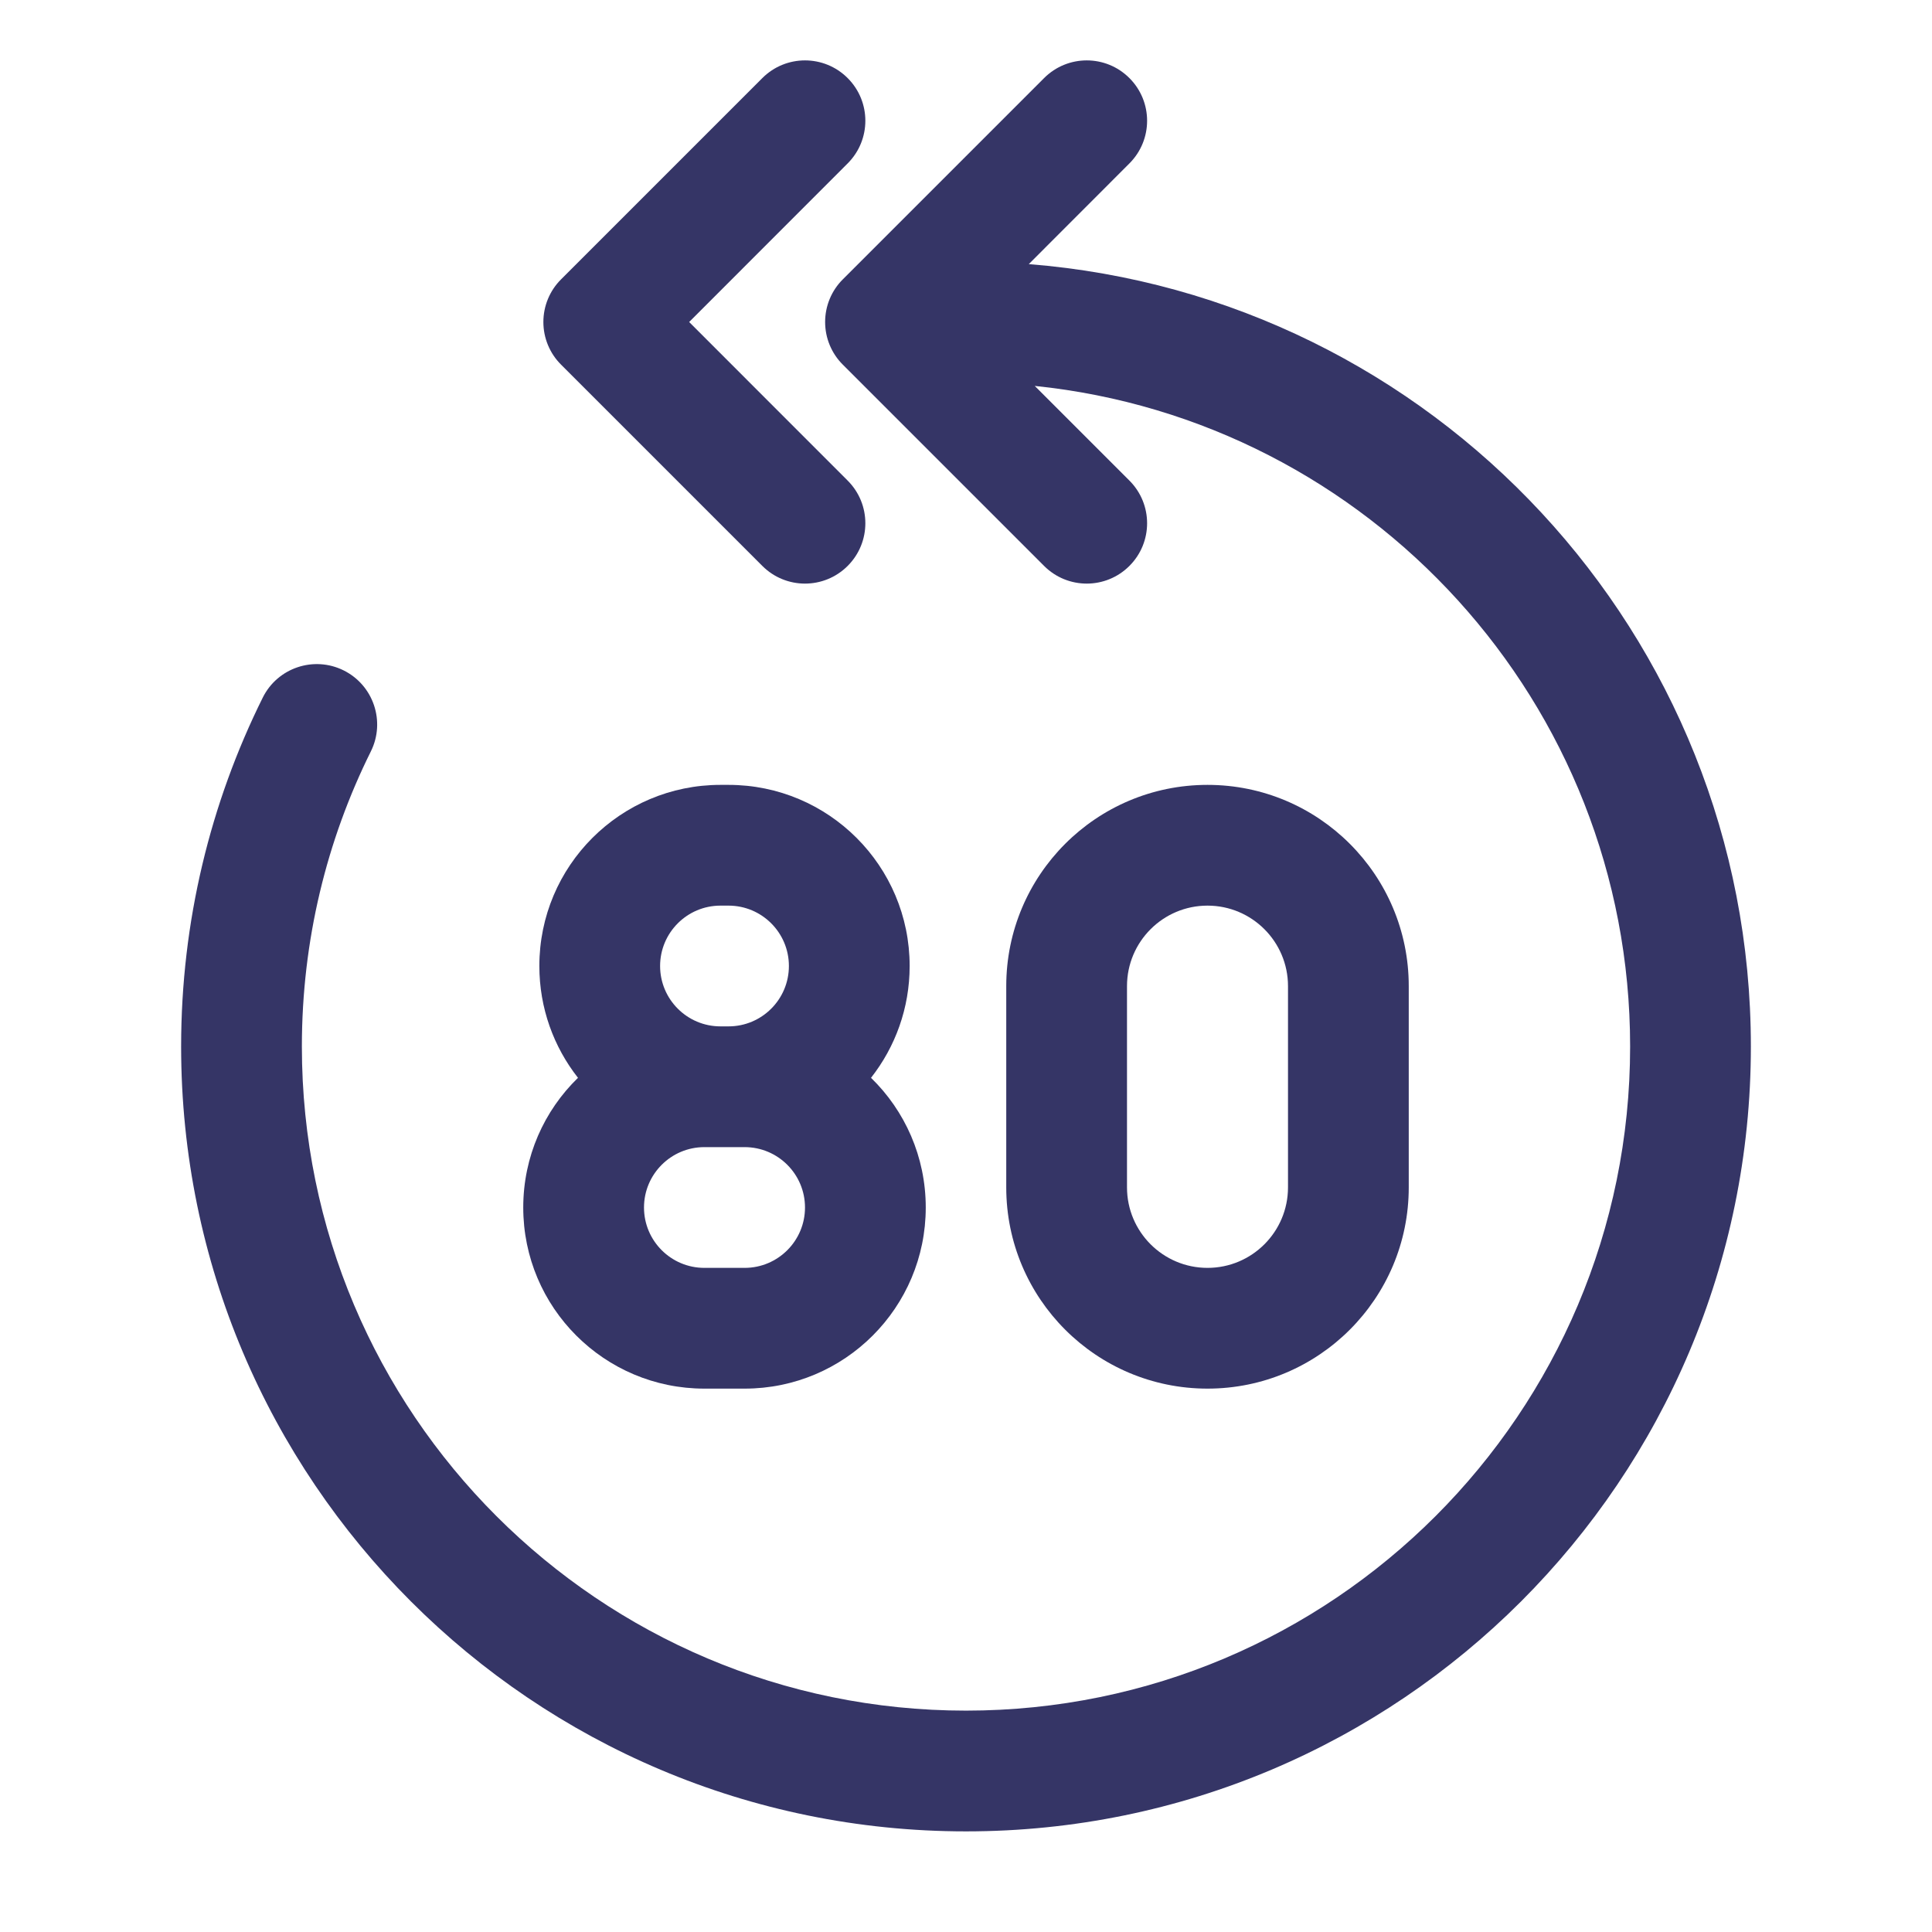 <svg width="24" height="24" viewBox="0 0 24 24" fill="none" xmlns="http://www.w3.org/2000/svg">
<path d="M14.03 2.03C14.323 1.737 14.323 1.263 14.03 0.97C13.737 0.677 13.263 0.677 12.97 0.97L10.47 3.47C10.329 3.61 10.25 3.801 10.25 4C10.25 4.199 10.329 4.39 10.47 4.53L12.97 7.03C13.263 7.323 13.737 7.323 14.03 7.03C14.323 6.737 14.323 6.263 14.03 5.97L12.854 4.794C17.009 5.221 20.25 8.732 20.25 13C20.25 17.556 16.556 21.25 12 21.25C7.444 21.25 3.75 17.556 3.75 13C3.75 11.681 4.059 10.437 4.607 9.334C4.791 8.963 4.64 8.513 4.269 8.328C3.898 8.144 3.448 8.295 3.264 8.666C2.615 9.973 2.25 11.445 2.25 13C2.25 18.385 6.615 22.75 12 22.75C17.385 22.75 21.75 18.385 21.75 13C21.75 7.878 17.8 3.678 12.78 3.281L14.03 2.03Z" fill="#353566"/>
<path d="M10.53 0.97C10.823 1.263 10.823 1.737 10.53 2.03L8.561 4L10.53 5.97C10.823 6.263 10.823 6.737 10.53 7.03C10.237 7.323 9.763 7.323 9.47 7.03L6.97 4.53C6.829 4.39 6.75 4.199 6.75 4C6.75 3.801 6.829 3.61 6.97 3.47L9.47 0.97C9.763 0.677 10.237 0.677 10.53 0.97Z" fill="#353566"/>
<path fill-rule="evenodd" clip-rule="evenodd" d="M15 9.75C13.619 9.75 12.5 10.869 12.5 12.25V14.75C12.5 16.131 13.619 17.25 15 17.25C16.381 17.25 17.5 16.131 17.5 14.75V12.25C17.5 10.869 16.381 9.75 15 9.75ZM14 12.25C14 11.698 14.448 11.25 15 11.25C15.552 11.25 16 11.698 16 12.25V14.75C16 15.302 15.552 15.75 15 15.75C14.448 15.75 14 15.302 14 14.75V12.25Z" fill="#353566"/>
<path fill-rule="evenodd" clip-rule="evenodd" d="M6.7 12C6.7 10.757 7.707 9.75 8.95 9.75H9.05C10.293 9.75 11.3 10.757 11.3 12C11.3 12.524 11.121 13.006 10.82 13.389C11.24 13.797 11.5 14.368 11.5 15C11.5 16.243 10.493 17.25 9.25 17.25H8.75C7.507 17.25 6.5 16.243 6.5 15C6.5 14.368 6.76 13.797 7.18 13.389C6.879 13.006 6.7 12.524 6.7 12ZM8.95 12.75H9.05C9.464 12.75 9.8 12.414 9.8 12C9.8 11.586 9.464 11.25 9.05 11.25H8.95C8.536 11.25 8.2 11.586 8.2 12C8.2 12.414 8.536 12.75 8.95 12.75ZM8.75 14.25C8.336 14.25 8 14.586 8 15C8 15.414 8.336 15.75 8.75 15.75H9.25C9.664 15.75 10 15.414 10 15C10 14.586 9.664 14.25 9.25 14.25H8.75Z" fill="#353566"/>
</svg>
